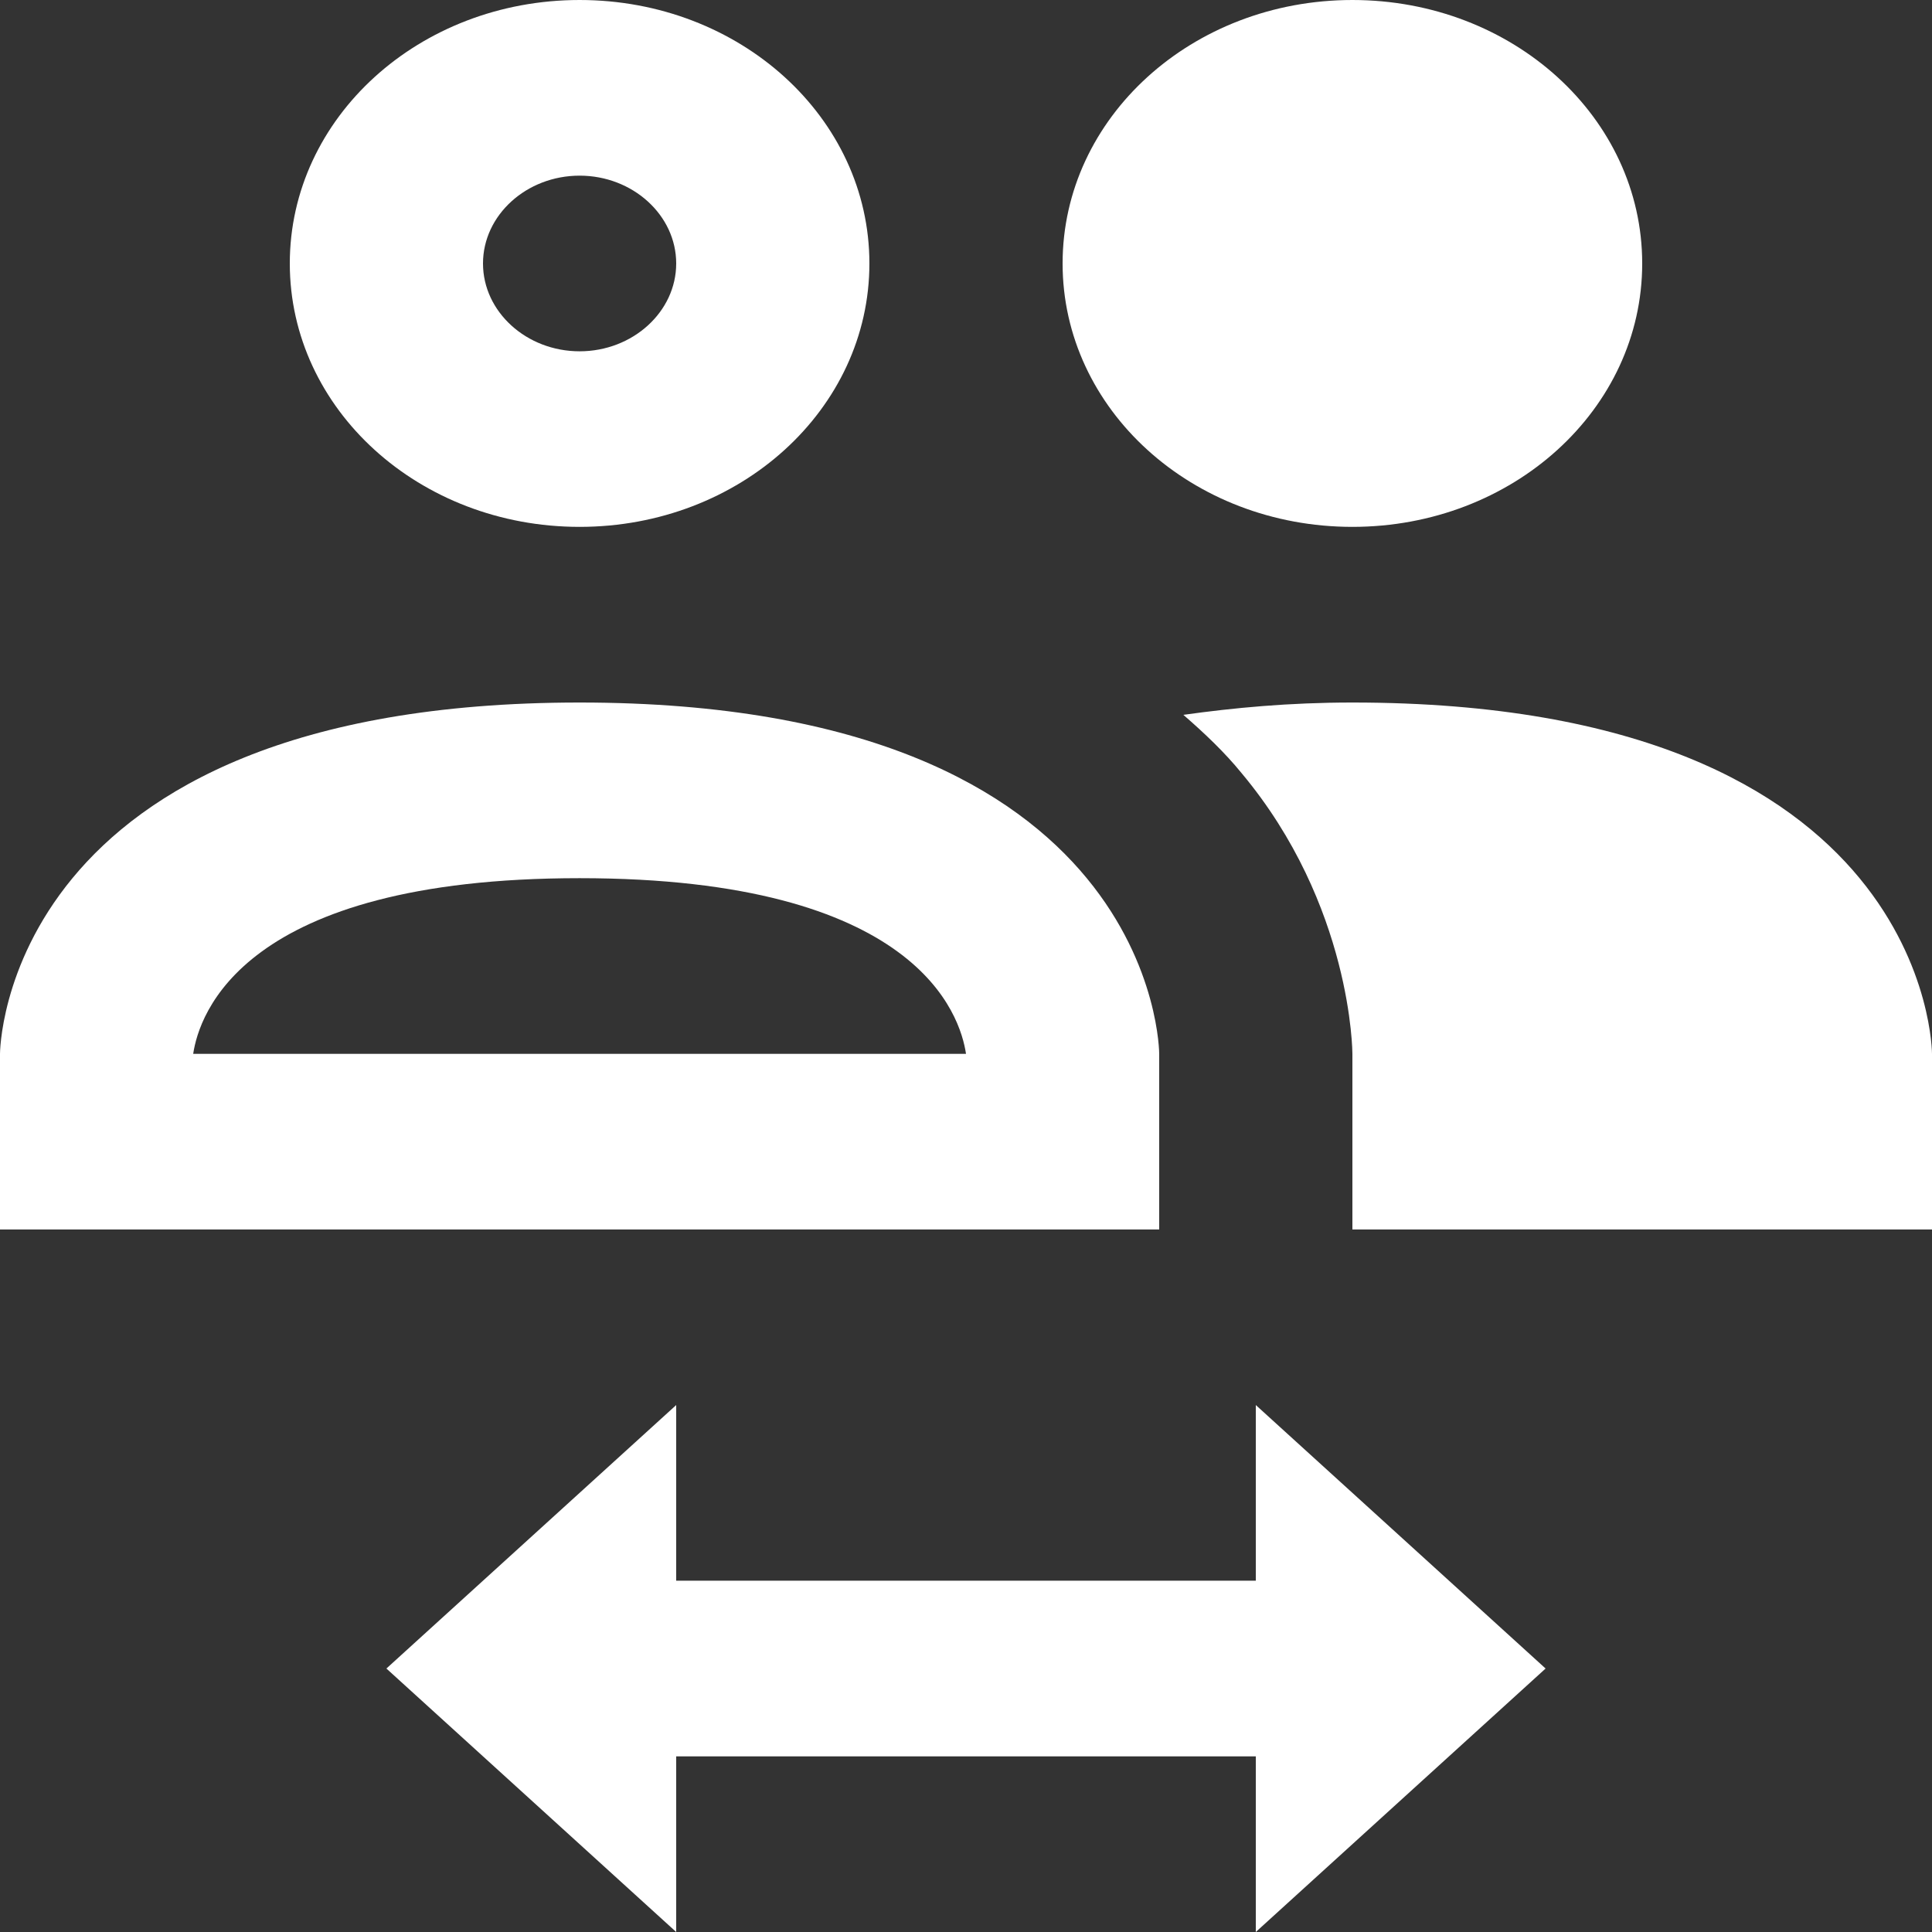 <svg width="24" height="24" viewBox="0 0 24 24" fill="none" xmlns="http://www.w3.org/2000/svg">
<rect x="0" y="0" width="24" height="24" fill="#333333" stroke="none"/>
<path d="M16.8 8.727C24 8.727 24 13.091 24 13.091V15.273H16.8V13.091C16.8 13.091 16.8 11.247 15.42 9.6C15.216 9.349 14.964 9.109 14.7 8.88C15.324 8.793 16.008 8.727 16.8 8.727ZM7.2 10.909C11.4 10.909 11.928 12.611 12 13.091H2.4C2.472 12.611 3 10.909 7.2 10.909ZM7.2 8.727C0 8.727 0 13.091 0 13.091V15.273H14.4V13.091C14.4 13.091 14.4 8.727 7.2 8.727ZM8.4 17.454V19.636H15.6V17.454L19.2 20.727L15.6 24V21.818H8.4V24L4.8 20.727L8.4 17.454ZM7.2 2.182C7.86 2.182 8.4 2.673 8.4 3.273C8.4 3.873 7.86 4.364 7.2 4.364C6.54 4.364 6 3.873 6 3.273C6 2.673 6.54 2.182 7.2 2.182ZM7.2 0C5.208 0 3.6 1.462 3.6 3.273C3.6 5.084 5.208 6.545 7.2 6.545C9.192 6.545 10.8 5.084 10.8 3.273C10.8 1.462 9.192 0 7.2 0ZM16.8 0C14.808 0 13.2 1.462 13.2 3.273C13.2 5.084 14.808 6.545 16.8 6.545C18.792 6.545 20.4 5.084 20.4 3.273C20.4 1.462 18.792 0 16.8 0Z" fill="white"/>
</svg>
